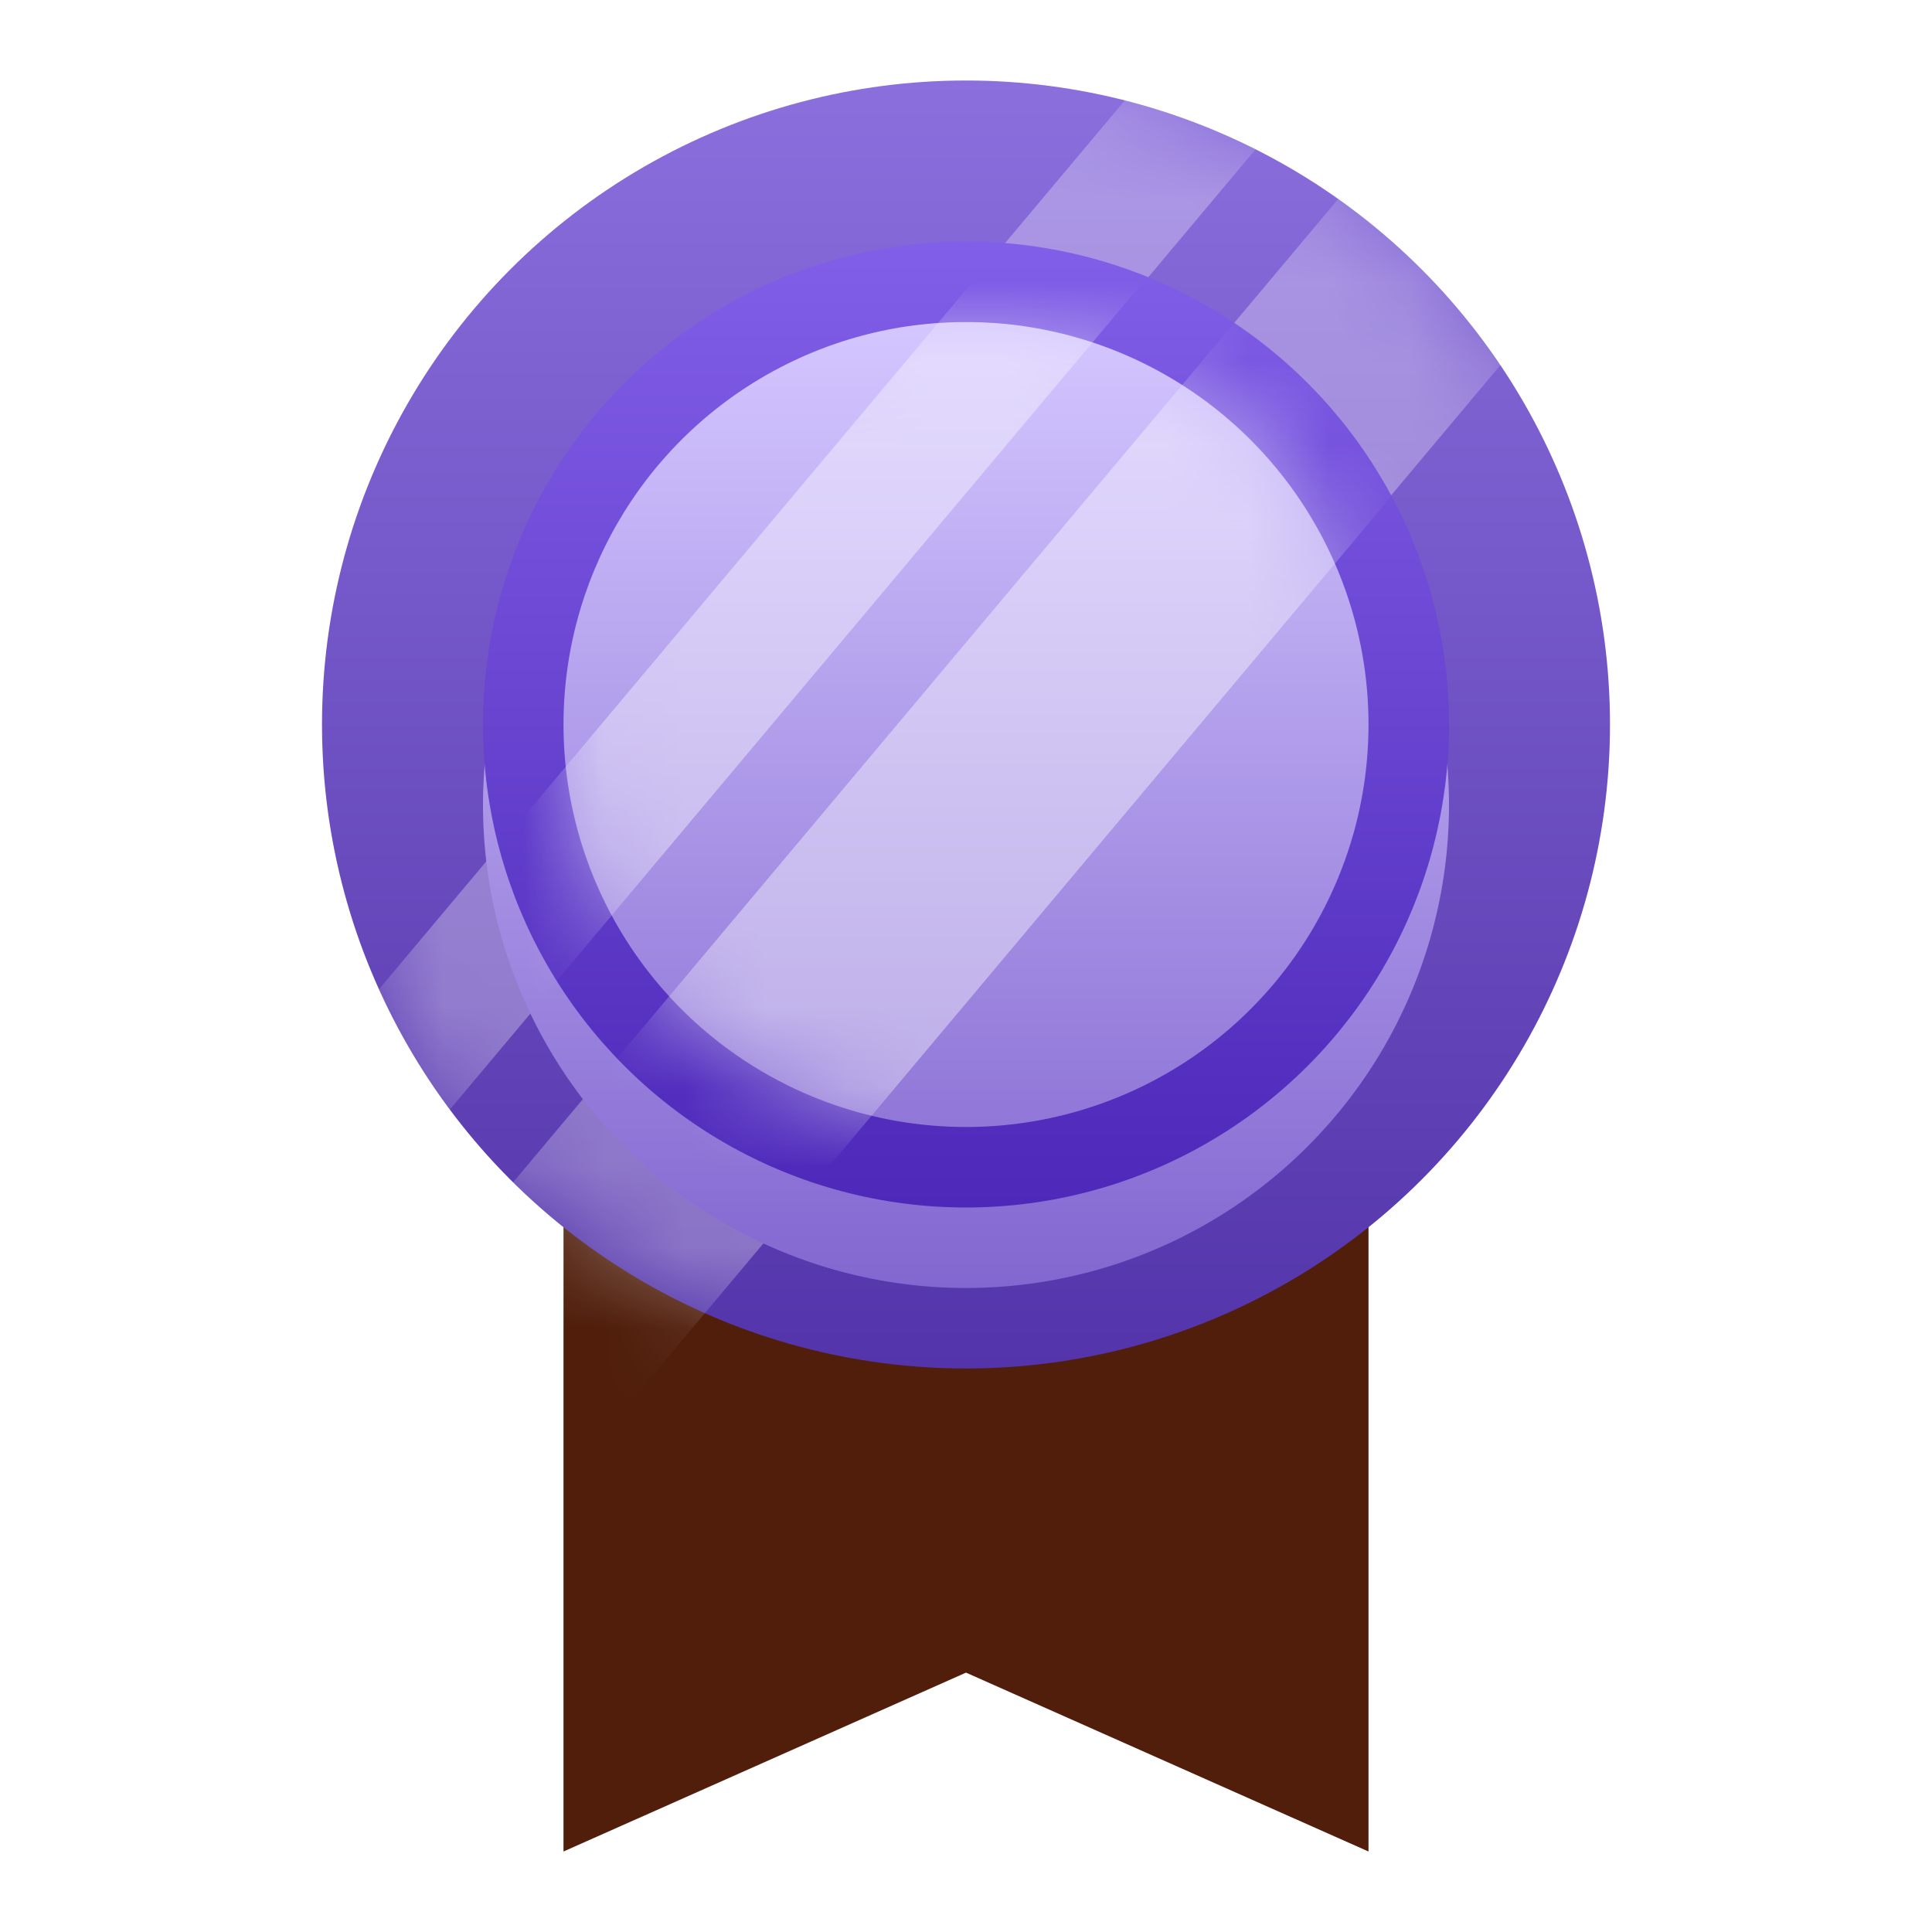 <svg width="24" height="24" viewBox="0 0 24 24" fill="none" xmlns="http://www.w3.org/2000/svg">
<path d="M7 23V15H17V23L12 20.778L7 23Z" fill="#501E0B"/>
<circle cx="12" cy="9" r="8" fill="url(#paint0_linear_270_1623)"/>
<mask id="mask0_270_1623" style="mask-type:alpha" maskUnits="userSpaceOnUse" x="4" y="1" width="16" height="16">
<circle cx="12" cy="9" r="8" fill="url(#paint1_linear_270_1623)"/>
</mask>
<g mask="url(#mask0_270_1623)">
<rect opacity="0.3" x="2" y="15.516" width="22.866" height="1.635" transform="rotate(-50 2 15.516)" fill="white"/>
<rect opacity="0.3" x="4" y="17.516" width="22.866" height="2.87" transform="rotate(-50 4 17.516)" fill="white"/>
</g>
<g filter="url(#filter0_i_270_1623)">
<circle cx="12" cy="9" r="6" fill="url(#paint2_linear_270_1623)"/>
</g>
<circle cx="12" cy="9" r="5.5" stroke="url(#paint3_linear_270_1623)"/>
<mask id="mask1_270_1623" style="mask-type:alpha" maskUnits="userSpaceOnUse" x="7" y="4" width="10" height="10">
<circle cx="12" cy="9" r="5" fill="url(#paint4_linear_270_1623)"/>
</mask>
<g mask="url(#mask1_270_1623)">
<rect opacity="0.4" x="2" y="15.516" width="22.866" height="1.625" transform="rotate(-50 2 15.516)" fill="white"/>
<rect opacity="0.4" x="4" y="17.516" width="22.866" height="2.88" transform="rotate(-50 4 17.516)" fill="white"/>
</g>
<defs>
<filter id="filter0_i_270_1623" x="6" y="3" width="12" height="13" filterUnits="userSpaceOnUse" color-interpolation-filters="sRGB">
<feFlood flood-opacity="0" result="BackgroundImageFix"/>
<feBlend mode="normal" in="SourceGraphic" in2="BackgroundImageFix" result="shape"/>
<feColorMatrix in="SourceAlpha" type="matrix" values="0 0 0 0 0 0 0 0 0 0 0 0 0 0 0 0 0 0 127 0" result="hardAlpha"/>
<feOffset dy="1"/>
<feGaussianBlur stdDeviation="0.5"/>
<feComposite in2="hardAlpha" operator="arithmetic" k2="-1" k3="1"/>
<feColorMatrix type="matrix" values="0 0 0 0 0.271 0 0 0 0 0.271 0 0 0 0 0.271 0 0 0 1 0"/>
<feBlend mode="normal" in2="shape" result="effect1_innerShadow_270_1623"/>
</filter>
<linearGradient id="paint0_linear_270_1623" x1="12" y1="1" x2="12" y2="17" gradientUnits="userSpaceOnUse">
<stop stop-color="#8B6FDD"/>
<stop offset="1" stop-color="#5334AA"/>
</linearGradient>
<linearGradient id="paint1_linear_270_1623" x1="12" y1="1" x2="12" y2="17" gradientUnits="userSpaceOnUse">
<stop stop-color="#686868"/>
<stop offset="1" stop-color="#2E2E2E"/>
</linearGradient>
<linearGradient id="paint2_linear_270_1623" x1="12" y1="3" x2="12" y2="15" gradientUnits="userSpaceOnUse">
<stop stop-color="#D4C6FF"/>
<stop offset="1" stop-color="#8267D0"/>
</linearGradient>
<linearGradient id="paint3_linear_270_1623" x1="12" y1="3" x2="12" y2="15" gradientUnits="userSpaceOnUse">
<stop stop-color="#825FE8"/>
<stop offset="1" stop-color="#4D28B9"/>
</linearGradient>
<linearGradient id="paint4_linear_270_1623" x1="12" y1="4" x2="12" y2="14" gradientUnits="userSpaceOnUse">
<stop stop-color="#A0A0A0"/>
<stop offset="1" stop-color="#6C6C6C"/>
</linearGradient>
</defs>
</svg>
